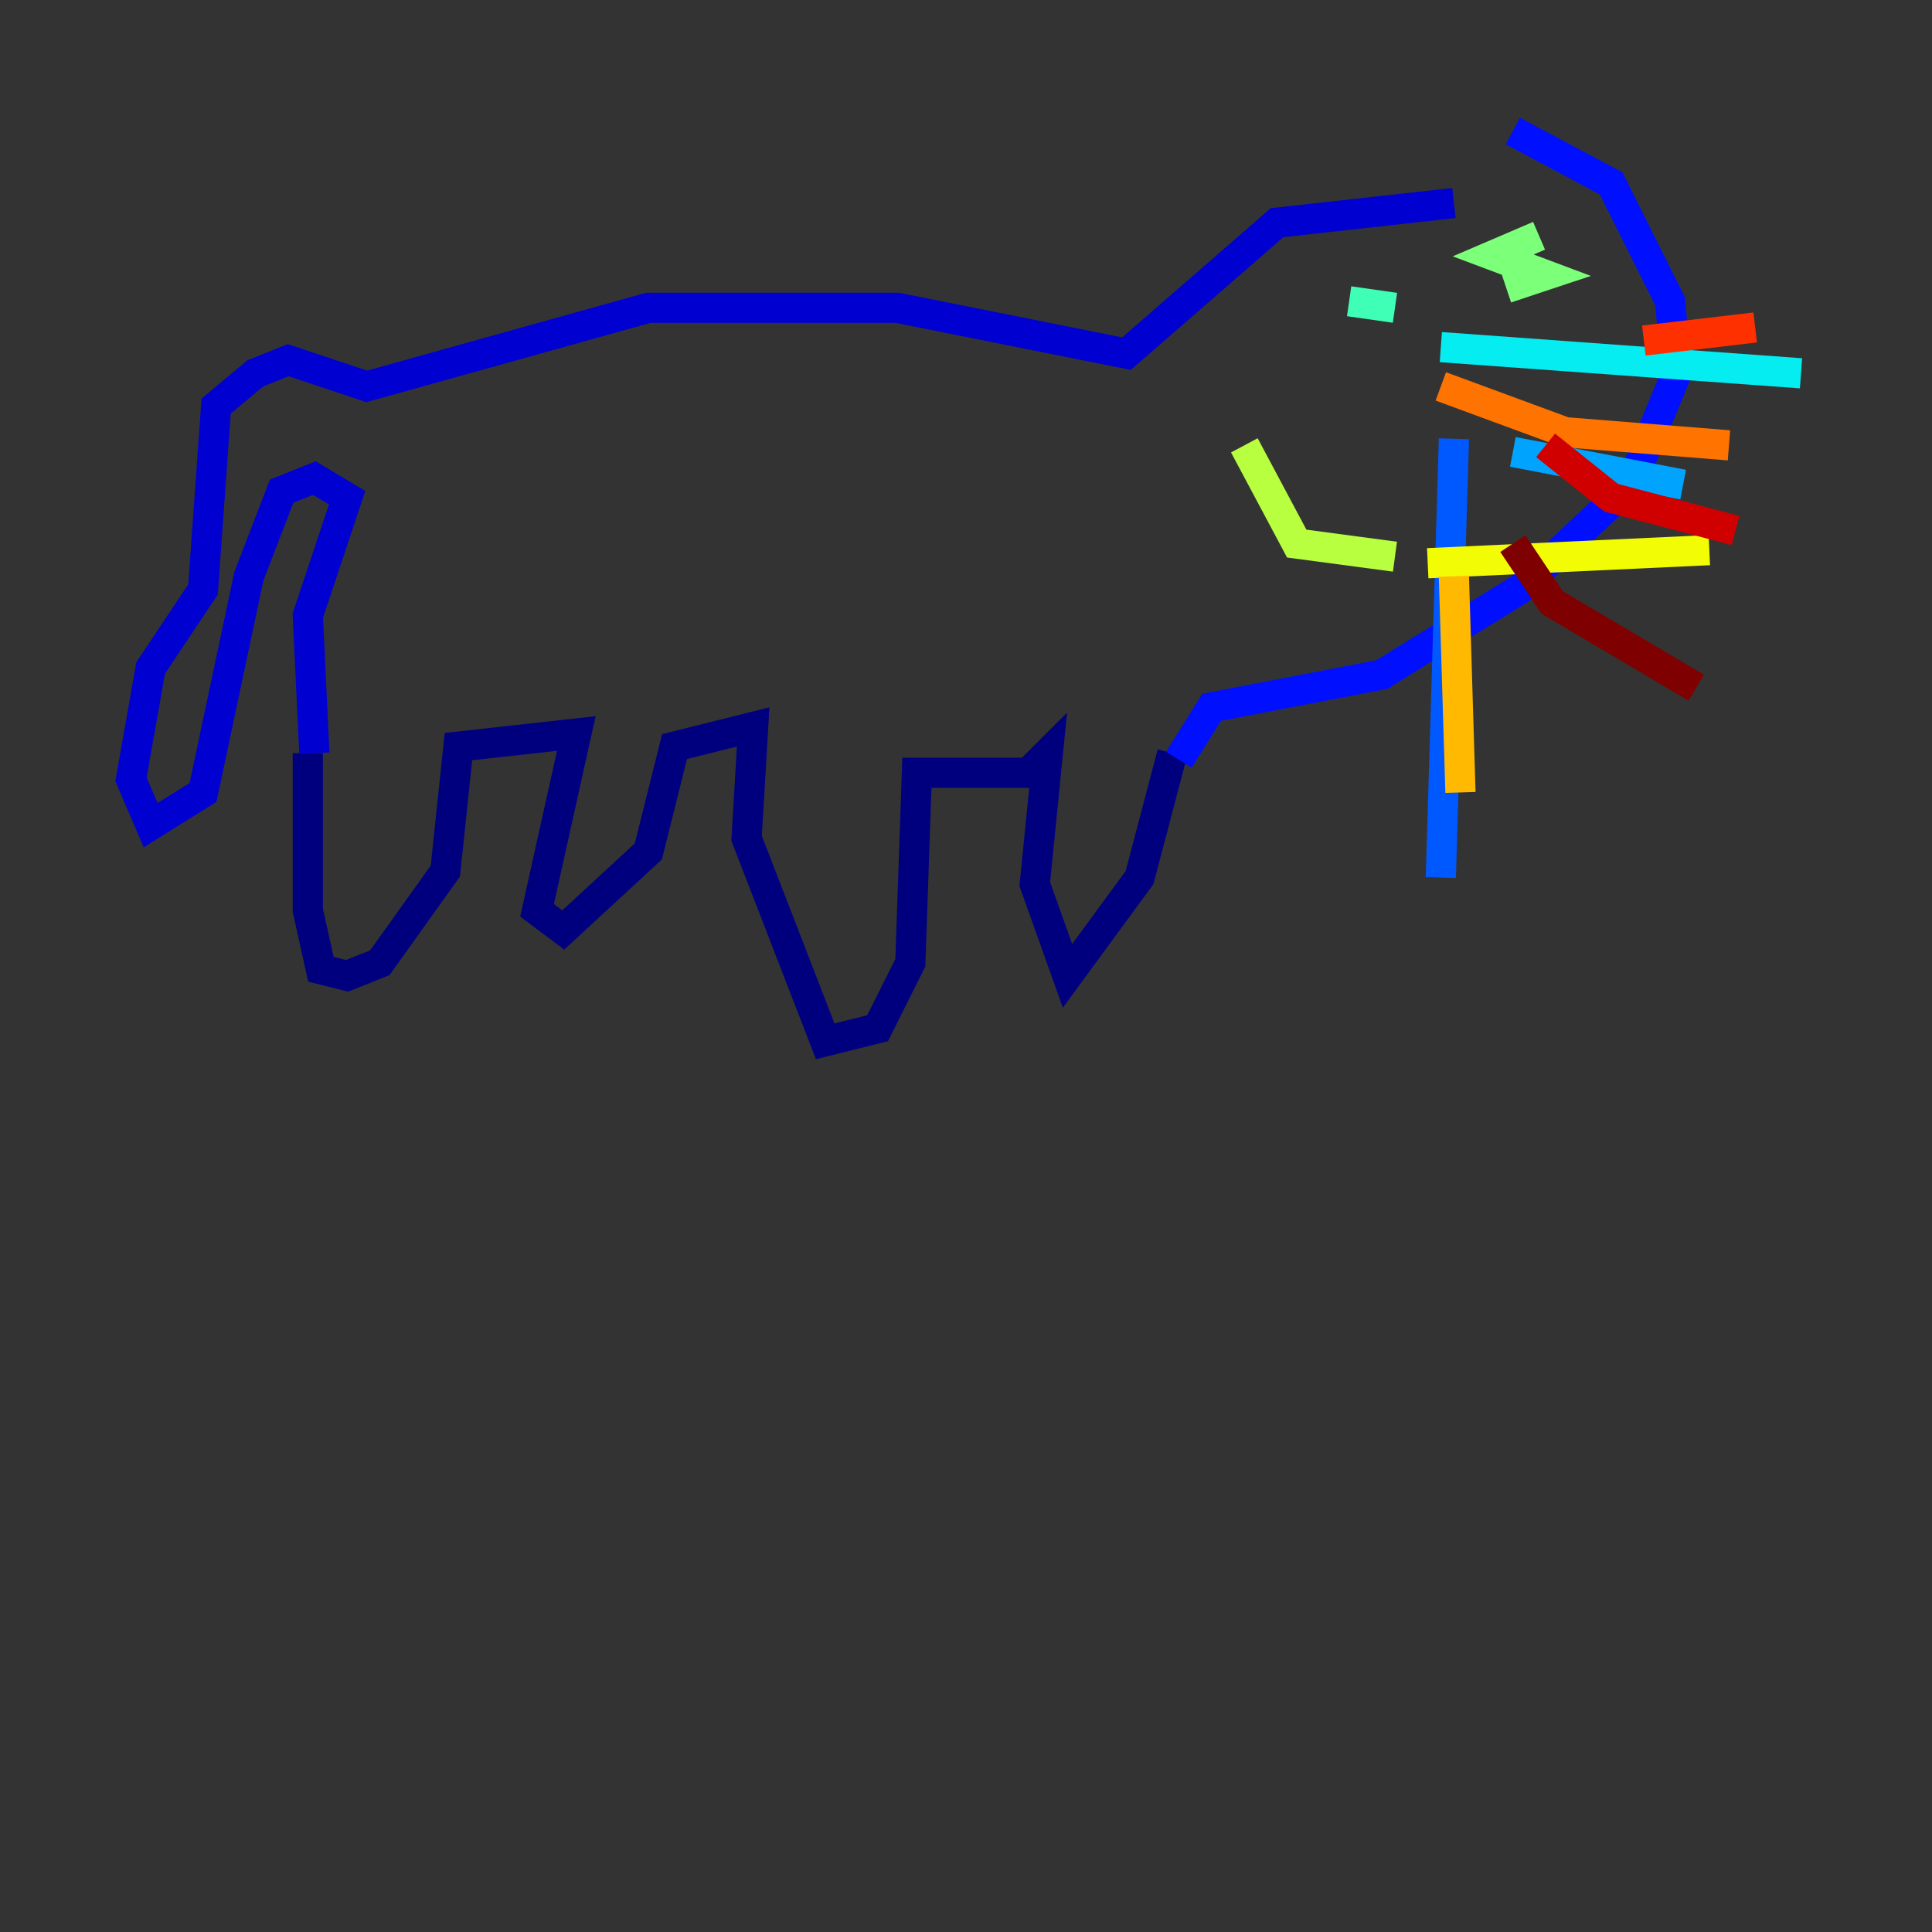 <?xml version="1.0" encoding="utf-8" ?>
<svg baseProfile="tiny" height="128" version="1.2" viewBox="0,0,128,128" width="128" xmlns="http://www.w3.org/2000/svg" xmlns:ev="http://www.w3.org/2001/xml-events" xmlns:xlink="http://www.w3.org/1999/xlink"><rect x="0" y="0" width="128" height="128" fill="#333333" stroke="none"/><defs /><polyline fill="none" points="20.393,49.898 20.393,60.312 21.261,64.217 22.997,64.651 25.166,63.783 29.505,57.709 30.373,49.464 38.183,48.597 35.58,60.312 37.315,61.614 42.956,56.407 44.691,49.464 49.898,48.163 49.464,55.539 54.671,68.99 58.142,68.122 60.312,63.783 60.746,51.2 68.122,51.2 69.424,49.898 68.556,58.576 70.725,64.651 75.498,58.142 77.668,49.898" stroke="#00007f" stroke-width="2" /><polyline fill="none" points="20.827,49.898 20.393,40.786 22.997,32.976 20.827,31.675 18.658,32.542 16.488,38.183 13.451,52.502 9.98,54.671 8.678,51.634 9.98,44.258 13.451,39.051 14.319,26.902 16.922,24.732 19.091,23.864 24.298,25.6 42.956,20.393 59.444,20.393 74.63,23.43 84.61,14.752 96.325,13.451" stroke="#0000d1" stroke-width="2" /><polyline fill="none" points="78.102,50.332 80.271,46.861 91.552,44.691 100.664,39.051 108.041,32.108 111.078,24.732 110.644,19.959 106.739,12.149 100.231,8.678" stroke="#0010ff" stroke-width="2" /><polyline fill="none" points="96.325,29.071 95.458,58.142" stroke="#0058ff" stroke-width="2" /><polyline fill="none" points="100.231,29.939 111.512,32.108" stroke="#00a4ff" stroke-width="2" /><polyline fill="none" points="95.458,22.997 119.322,24.732" stroke="#05ecf1" stroke-width="2" /><polyline fill="none" points="92.42,20.393 89.383,19.959" stroke="#3fffb7" stroke-width="2" /><polyline fill="none" points="99.797,19.091 102.4,18.224 98.929,16.922 101.966,15.62" stroke="#7cff79" stroke-width="2" /><polyline fill="none" points="82.441,29.505 85.912,36.014 92.42,36.881" stroke="#b7ff3f" stroke-width="2" /><polyline fill="none" points="94.59,37.315 113.248,36.447" stroke="#f1fc05" stroke-width="2" /><polyline fill="none" points="96.325,38.183 96.759,52.502" stroke="#ffb900" stroke-width="2" /><polyline fill="none" points="95.458,25.6 103.702,28.637 114.549,29.505" stroke="#ff7300" stroke-width="2" /><polyline fill="none" points="108.909,22.563 116.285,21.695" stroke="#ff3000" stroke-width="2" /><polyline fill="none" points="102.4,29.505 106.739,32.976 114.983,35.146" stroke="#d10000" stroke-width="2" /><polyline fill="none" points="100.231,36.014 102.834,39.919 112.38,45.559" stroke="#7f0000" stroke-width="2" /></svg>